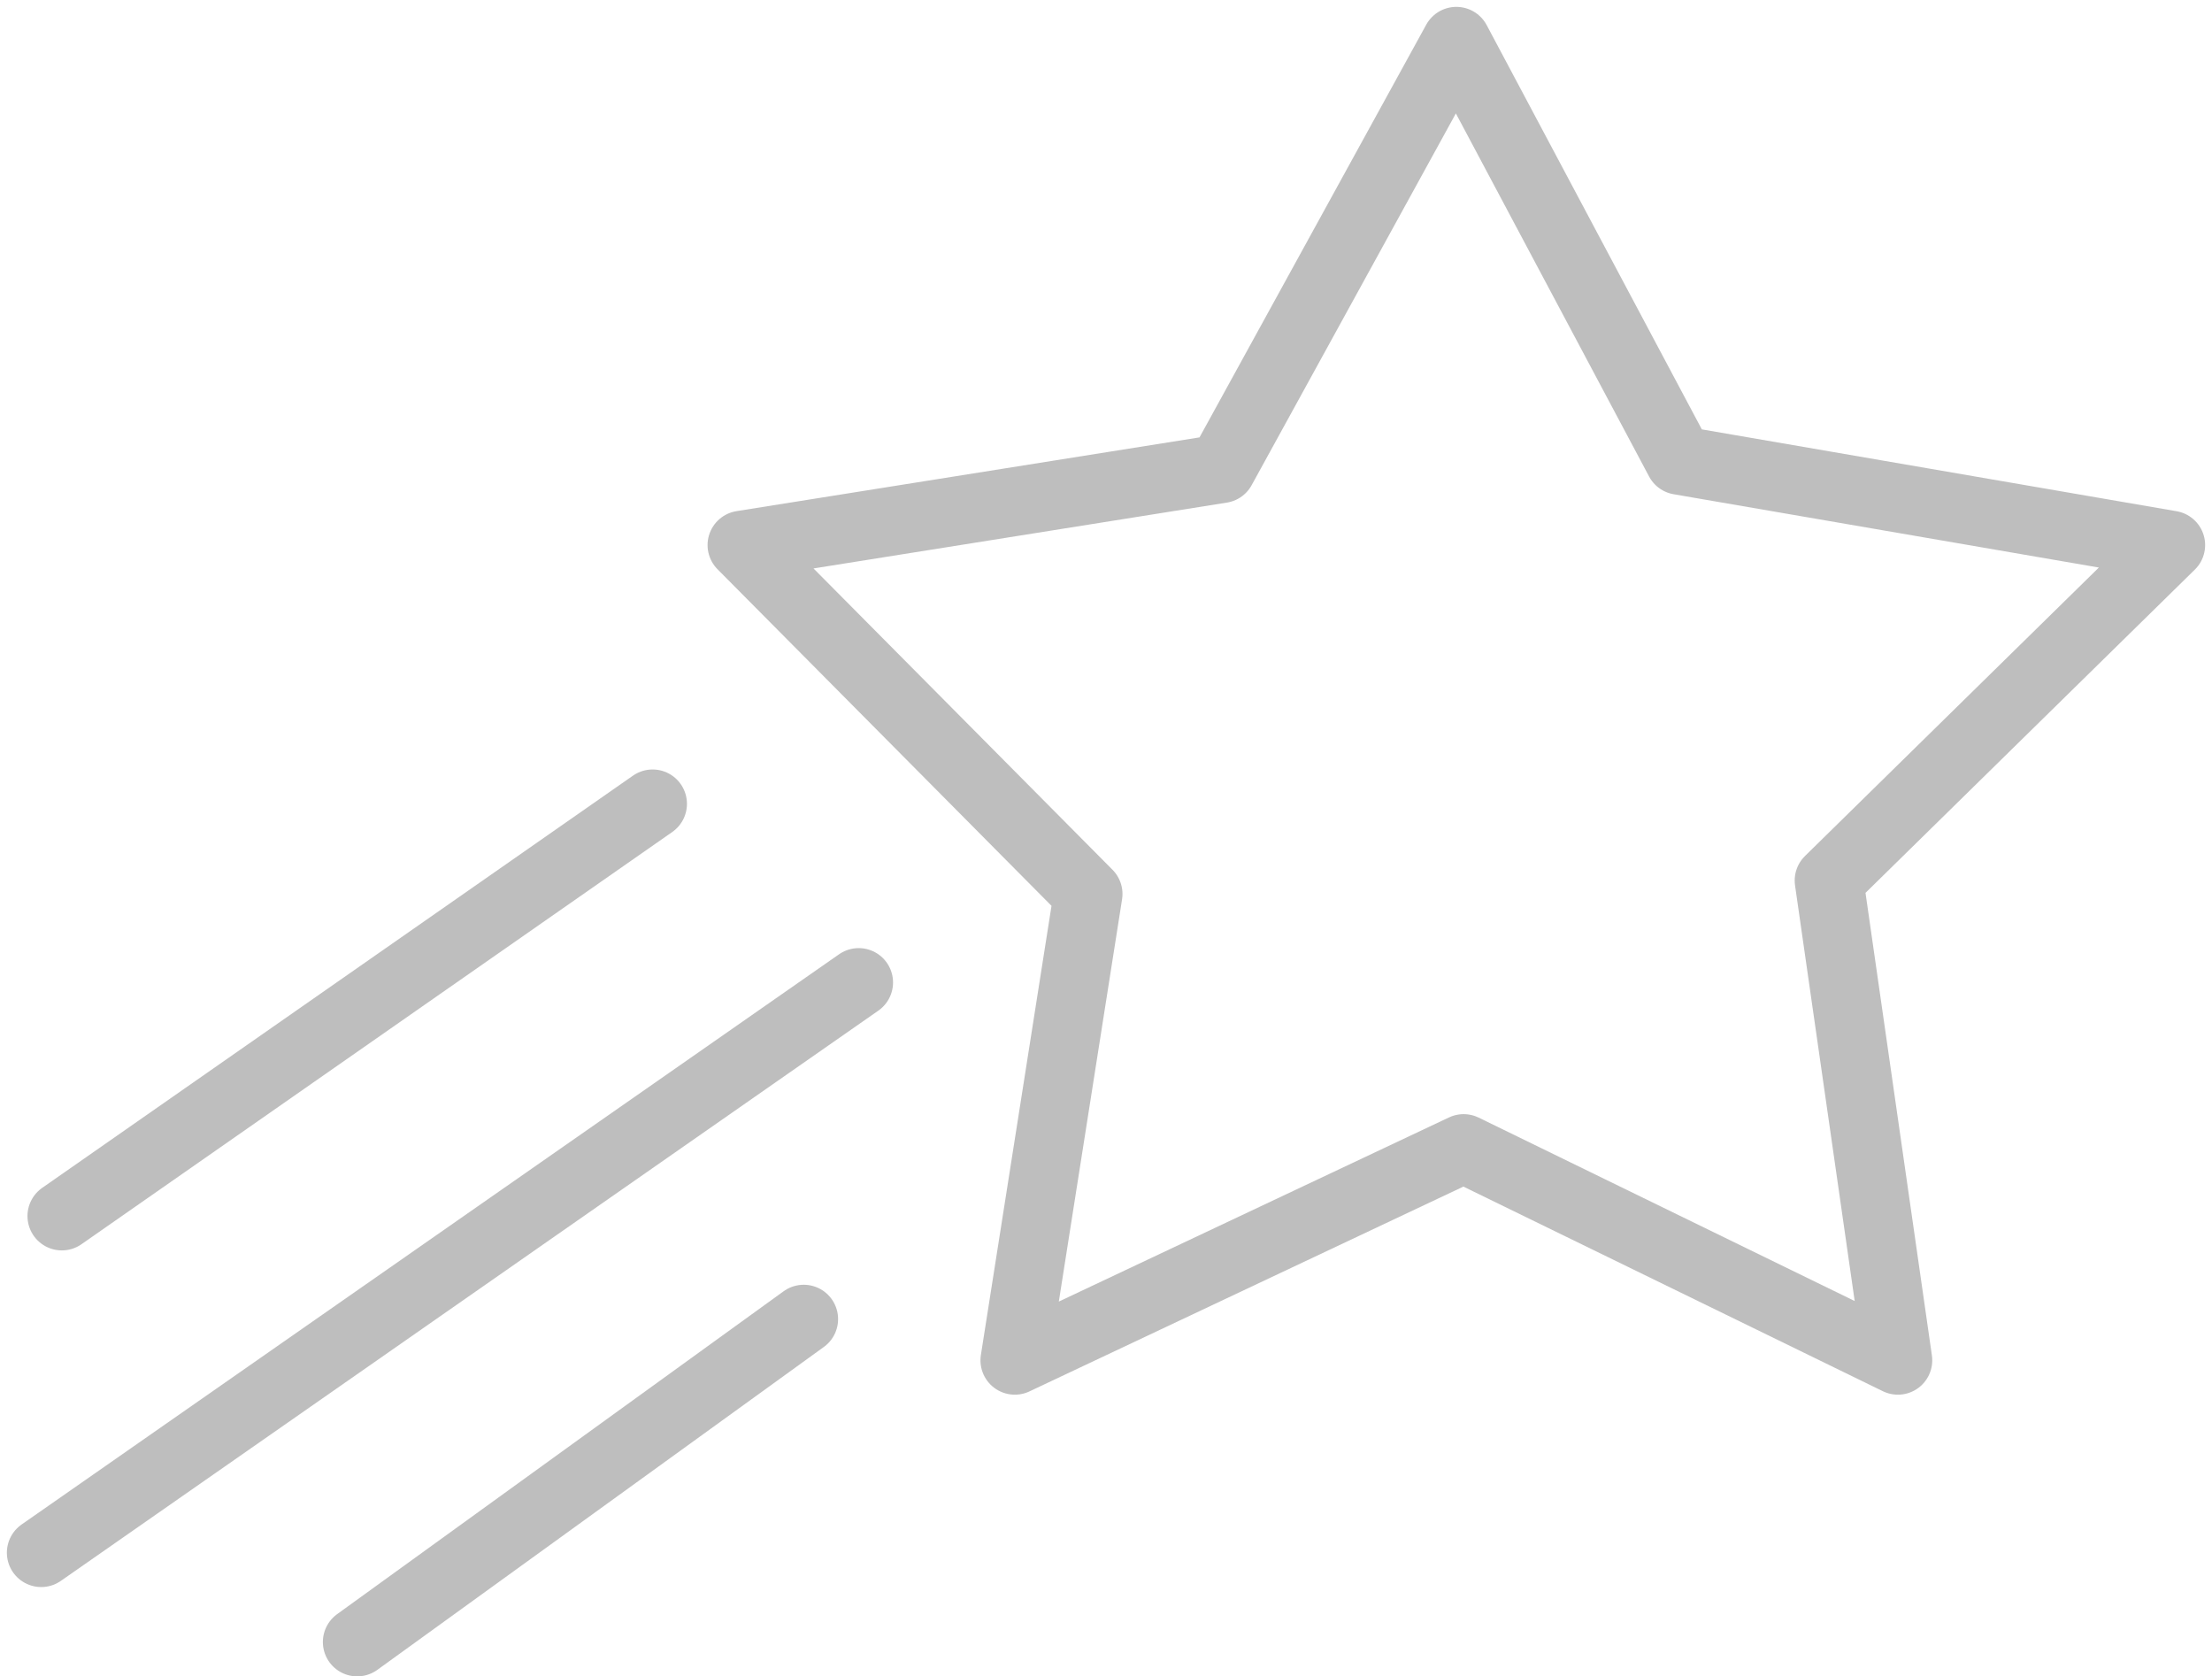 <svg width="161" height="122" xmlns="http://www.w3.org/2000/svg"><g stroke="#BEBEBE" stroke-width="5" fill="none" fill-rule="evenodd"><path stroke-linejoin="round" d="M106 3L88.908 34.108 54 39.668 79.2 65.06 73.863 99l32.668-15.416L138.138 99l-5.012-34.918L158 39.669l-35.765-6.165z"/><path d="M47.5 58.5l-43 30M62.5 71.5L3 113M58.5 96L26 119.5" stroke-linecap="round"/></g></svg>